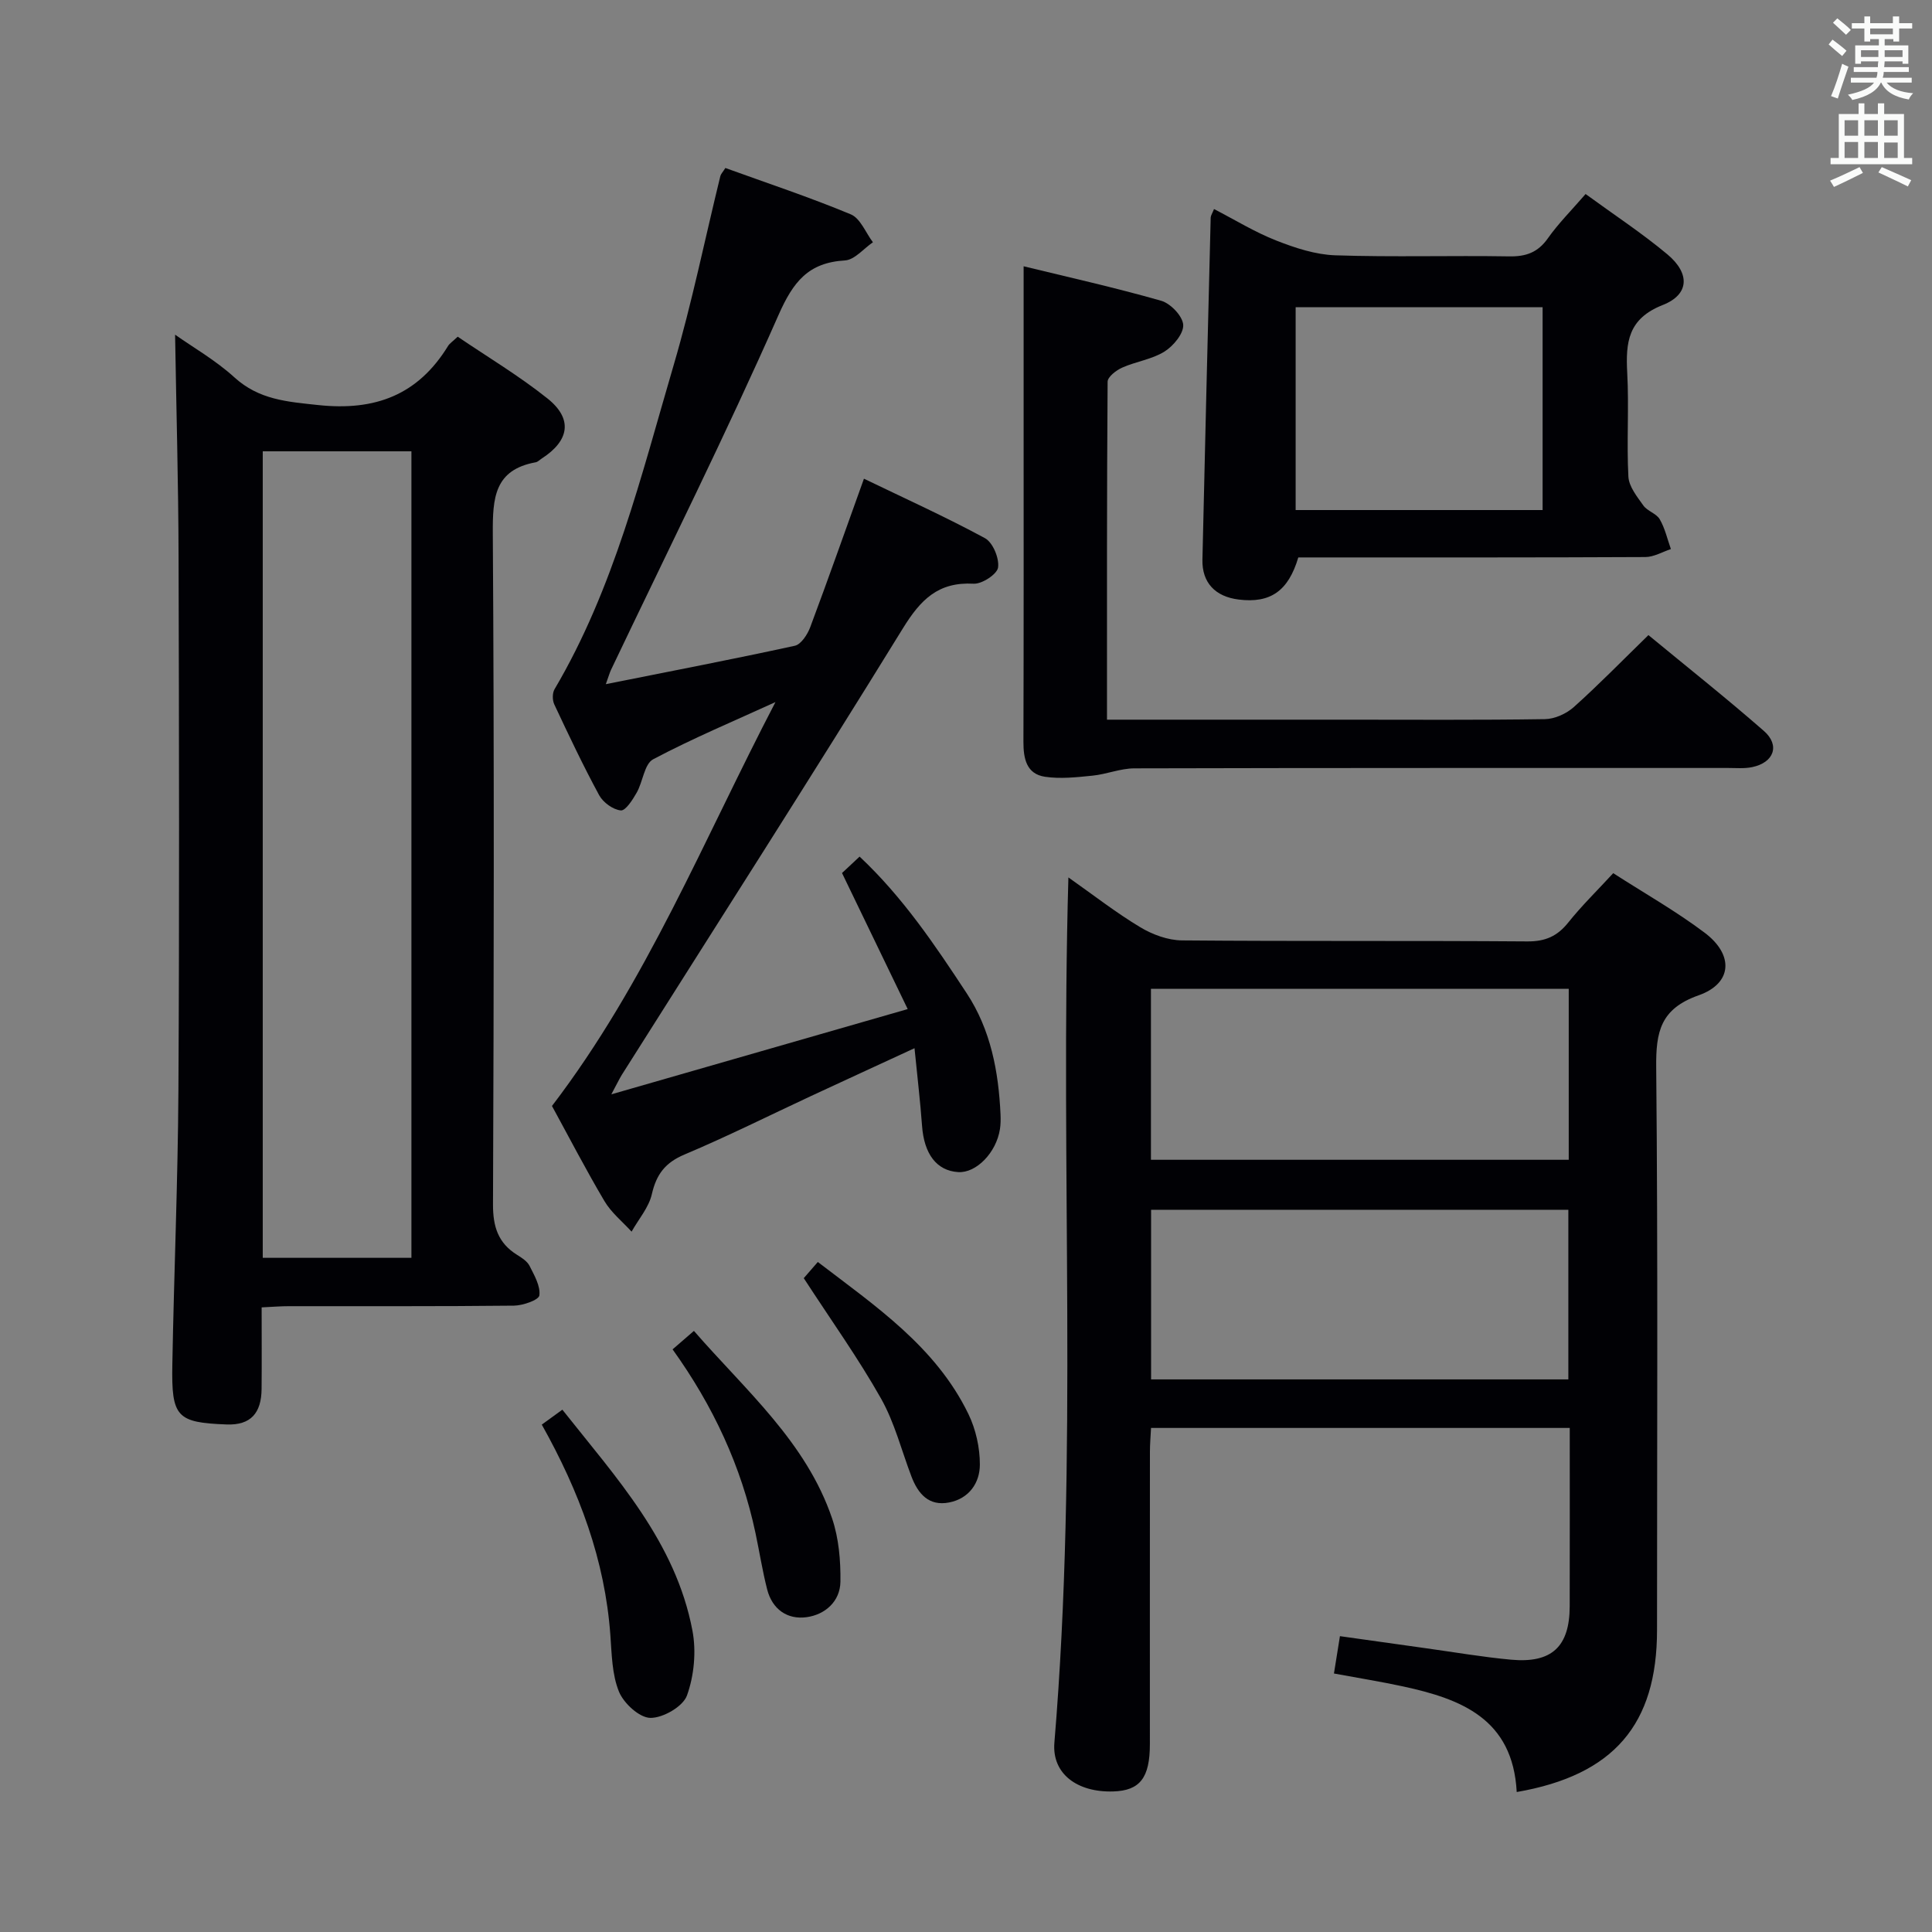 <svg enable-background="new 0 0 400 400" viewBox="0 0 400 400" xmlns="http://www.w3.org/2000/svg"><rect x="0" y="0" width="400" height="400" fill="#808080" stroke="none"/><g fill="#010105"><path d="m314.02 371.02c-.8-15.19-11.53-19.26-23.51-21.86-4.67-1.01-9.39-1.76-14.33-2.68.4-2.53.76-4.76 1.24-7.73 6 .84 11.83 1.67 17.66 2.48 5.92.82 11.82 1.84 17.76 2.39 8.44.78 12.13-2.7 12.15-11.06.03-12.15.01-24.3.01-36.92-28.88 0-57.46 0-86.69 0-.07 1.51-.23 3.25-.23 4.99-.02 20.16-.01 40.32-.01 60.48 0 6.97-2.06 9.62-7.59 9.79-7.4.23-12.72-3.62-12.18-10.11 4.96-59.34 1.18-118.81 2.9-179.13 5.21 3.67 9.86 7.3 14.89 10.32 2.53 1.52 5.73 2.7 8.64 2.72 23.82.21 47.65.03 71.47.21 3.73.03 6.22-1.07 8.49-3.91 2.78-3.48 5.99-6.61 9.31-10.22 6.47 4.17 13 7.86 18.93 12.33 6.09 4.58 5.74 10.5-1.25 12.96-7.92 2.79-8.86 7.56-8.78 14.95.37 38.82.17 77.64.17 116.46 0 19.54-8.93 30.05-29.05 33.54zm-75.73-130.9h86.5c0-11.91 0-23.51 0-35.39-28.9 0-57.58 0-86.5 0zm.03 45.47h86.39c0-11.92 0-23.51 0-35.12-28.99 0-57.69 0-86.39 0z"/><path d="m54.17 270.68c0 5.92.04 11.39-.01 16.86-.04 5-2.22 7.57-7.24 7.38-10.33-.39-11.44-1.53-11.24-12.38.34-18.97 1.15-37.93 1.26-56.89.21-36.81.13-73.63.03-110.44-.04-15.24-.47-30.48-.72-45.92 3.69 2.61 8.38 5.29 12.28 8.84 5.09 4.63 10.88 5.04 17.33 5.73 11.81 1.27 20.67-2.08 26.9-12.22.33-.55.94-.92 2-1.93 6.16 4.18 12.7 8.09 18.59 12.79 5.28 4.21 4.56 8.72-1.17 12.42-.42.27-.81.7-1.26.79-8.56 1.55-8.93 7.38-8.89 14.69.3 46.31.22 92.61.04 138.92-.02 4.64 1.05 8.03 4.98 10.48.98.61 2.11 1.33 2.59 2.29.98 1.94 2.28 4.18 2.03 6.11-.13.95-3.4 2.1-5.26 2.12-15.49.17-30.98.09-46.47.11-1.8-.01-3.59.15-5.77.25zm.23-10.26h30.78c0-55.96 0-111.51 0-166.98-10.48 0-20.56 0-30.78 0z"/><path d="m126.57 226.57c20.72-5.96 40.41-11.62 61.36-17.65-4.72-9.79-9.01-18.67-13.6-28.17.69-.64 1.97-1.84 3.64-3.4 8.99 8.44 15.63 18.35 22.17 28.29 4.98 7.56 6.61 16.22 7.01 25.13.04 1 .03 2.01-.12 2.99-.75 4.89-4.92 9.15-8.65 8.91-4.46-.28-7.06-3.74-7.48-9.58-.37-5.1-.98-10.18-1.56-16.07-7.64 3.53-14.52 6.69-21.38 9.88-8.74 4.07-17.37 8.39-26.24 12.13-3.99 1.68-5.82 4.1-6.76 8.2-.63 2.77-2.75 5.19-4.2 7.77-1.9-2.09-4.21-3.94-5.62-6.33-3.89-6.58-7.41-13.38-10.86-19.69 19.57-25.59 31.45-55.21 46.27-83.62-8.48 3.88-17.09 7.48-25.32 11.84-1.83.97-2.12 4.65-3.41 6.91-.83 1.47-2.31 3.78-3.29 3.68-1.62-.16-3.66-1.65-4.48-3.15-3.33-6.14-6.32-12.47-9.29-18.8-.41-.87-.42-2.34.05-3.14 12.32-20.88 17.95-44.25 24.68-67.16 3.78-12.86 6.45-26.05 9.65-39.08.11-.44.49-.81 1.04-1.68 8.66 3.14 17.45 6.05 25.97 9.6 1.99.83 3.08 3.8 4.58 5.78-1.93 1.31-3.79 3.64-5.79 3.76-7.61.45-10.72 4.42-13.77 11.33-10.92 24.75-23.01 48.97-34.65 73.4-.28.58-.45 1.21-1.09 3 13.56-2.71 26.38-5.17 39.12-7.95 1.3-.28 2.63-2.33 3.2-3.85 3.77-10.07 7.33-20.21 11.12-30.74 8.43 4.07 16.9 7.9 25.05 12.31 1.64.89 2.99 4.15 2.72 6.07-.19 1.39-3.34 3.46-5.07 3.36-7.32-.4-10.96 3.28-14.64 9.25-19.1 31-38.75 61.66-58.2 92.45-.58.96-1.05 1.96-2.16 4.02z"/><path d="m251.35 43.28c4.38 2.26 8.49 4.8 12.91 6.53 3.89 1.53 8.1 2.91 12.21 3.05 11.98.4 23.99.02 35.98.22 3.48.06 5.94-.8 8.01-3.73 2.18-3.09 4.9-5.8 7.82-9.18 5.78 4.22 11.6 8.04 16.91 12.47 4.75 3.96 4.6 8.33-.94 10.51-7.19 2.83-7.69 7.71-7.35 14.05.39 7.14-.14 14.34.24 21.48.11 2.06 1.8 4.15 3.1 5.98.83 1.17 2.7 1.65 3.39 2.85 1.09 1.87 1.57 4.09 2.31 6.17-1.76.58-3.52 1.64-5.28 1.65-21.99.11-43.99.08-65.98.08-1.99 0-3.98 0-5.88 0-2.07 6.97-5.79 9.53-12.34 8.72-4.87-.6-7.62-3.51-7.51-8.27.53-23.61 1.12-47.22 1.71-70.82.03-.45.34-.88.69-1.76zm68.03 20.32c-17.29 0-34.15 0-51.13 0v42h51.13c0-14.13 0-27.86 0-42z"/><path d="m229.19 149h49.2c13.82 0 27.65.1 41.47-.11 2.03-.03 4.43-1.12 5.97-2.49 5.19-4.65 10.06-9.65 15.46-14.91 7.85 6.48 16.04 12.97 23.9 19.84 3.41 2.98 2.08 6.57-2.45 7.5-1.6.33-3.32.17-4.98.17-40.97.01-81.95-.03-122.92.08-2.88.01-5.73 1.22-8.64 1.51-3.27.33-6.64.71-9.85.23-3.84-.58-4.47-3.76-4.46-7.25.07-22.98.04-45.97.04-68.95 0-9.62 0-19.24 0-29.49 9.11 2.22 18.88 4.4 28.48 7.14 1.94.55 4.44 3.17 4.56 4.97.12 1.81-2.04 4.4-3.88 5.55-2.6 1.62-5.9 2.05-8.75 3.32-1.24.55-3.02 1.92-3.02 2.92-.17 23.1-.13 46.22-.13 69.97z"/><path d="m112.17 294.95c1.52-1.1 2.71-1.97 4.26-3.09 11.15 14.09 23.45 27.37 26.93 45.73.82 4.31.35 9.33-1.13 13.44-.82 2.29-4.97 4.68-7.59 4.64-2.27-.04-5.5-3.01-6.49-5.43-1.45-3.55-1.49-7.75-1.78-11.7-1.12-15.53-6.41-29.69-14.2-43.59z"/><path d="m139.25 279.37c1.42-1.23 2.77-2.39 4.42-3.82 10.74 12.35 23.24 23 28.61 38.83 1.39 4.11 1.78 8.73 1.72 13.1-.06 4.07-3.16 6.81-7 7.34-4 .55-7.12-1.64-8.17-5.76-.98-3.84-1.59-7.76-2.41-11.64-2.93-13.84-8.79-26.38-17.17-38.05z"/><path d="m166.41 264.63c.49-.57 1.56-1.8 2.91-3.35 11.98 9.17 24.42 17.55 31.18 31.48 1.53 3.16 2.38 6.96 2.37 10.46 0 3.79-2.23 7.04-6.36 7.85-4.2.82-6.43-1.78-7.8-5.36-2.06-5.41-3.49-11.17-6.3-16.15-4.69-8.32-10.28-16.13-16-24.93z"/></g><path d="m378.6 9.2.8-1c.9.7 1.9 1.4 2.9 2.3l-.9 1.1c-1.1-.9-2-1.7-2.8-2.4zm.5 10.7c.9-2.1 1.6-4.3 2.3-6.7.4.2.8.4 1.3.6-.7 2.1-1.5 4.3-2.2 6.6zm.4-15.2.9-.9c1 .8 2 1.6 2.8 2.4l-1 1c-1-.9-1.9-1.8-2.7-2.5zm12.5-1.3h1.2v1.4h2.7v1.1h-2.7v2.7h-1.2v-.5h-1.8v1.3h4.9v3.8h-1.2v-.5h-3.7c0 .4-.1.9-.1 1.2h5.1v1h-5.2c0 .5-.1.9-.2 1.2h6v1h-5.2c1.1 1.3 2.9 2 5.5 2.2-.4.4-.7.8-.9 1.3-2.9-.5-4.8-1.6-5.7-3.5h-.1c-.8 1.7-2.7 2.9-5.9 3.6-.2-.4-.6-.8-.9-1.1 2.8-.6 4.6-1.4 5.4-2.5h-4.8v-1h5.3c.1-.3.2-.7.2-1.2h-4.9v-1h5c0-.4 0-.8.1-1.2h-3.6v.5h-1.2v-3.8h4.9v-1.3h-1.8v.5h-1.2v-2.7h-2.6v-1.1h2.6v-1.4h1.2v1.4h4.7v-1.4zm-6.7 8.4h3.6c0-.4 0-.9 0-1.4h-3.6zm1.9-4.7h4.7v-1.2h-4.7zm6.7 3.3h-3.7v1.4h3.7z" fill="#fafbfa"/><path d="m384.7 21.4h1.3v2.2h2.8v-2.2h1.3v2.2h4.1v9.1h1.7v1.3h-16.9v-1.3h1.7v-9.1h4.1v-2.2zm.3 13.2.7 1.2c-1.8.9-3.8 1.9-6 2.9-.2-.4-.5-.8-.8-1.3 2.4-1 4.4-2 6.1-2.8zm-3.1-6.5h2.8v-3.2h-2.8zm0 4.6h2.8v-3.3h-2.8zm4.1-4.6h2.8v-3.2h-2.8zm0 4.6h2.8v-3.3h-2.8zm3.6 1.9c2.1.9 4.1 1.8 6.1 2.7l-.7 1.3c-2.2-1.1-4.2-2-6.1-2.9zm3.3-9.7h-2.8v3.2h2.8zm-2.8 7.8h2.8v-3.2h-2.8z" fill="#fafbfa"/></svg>